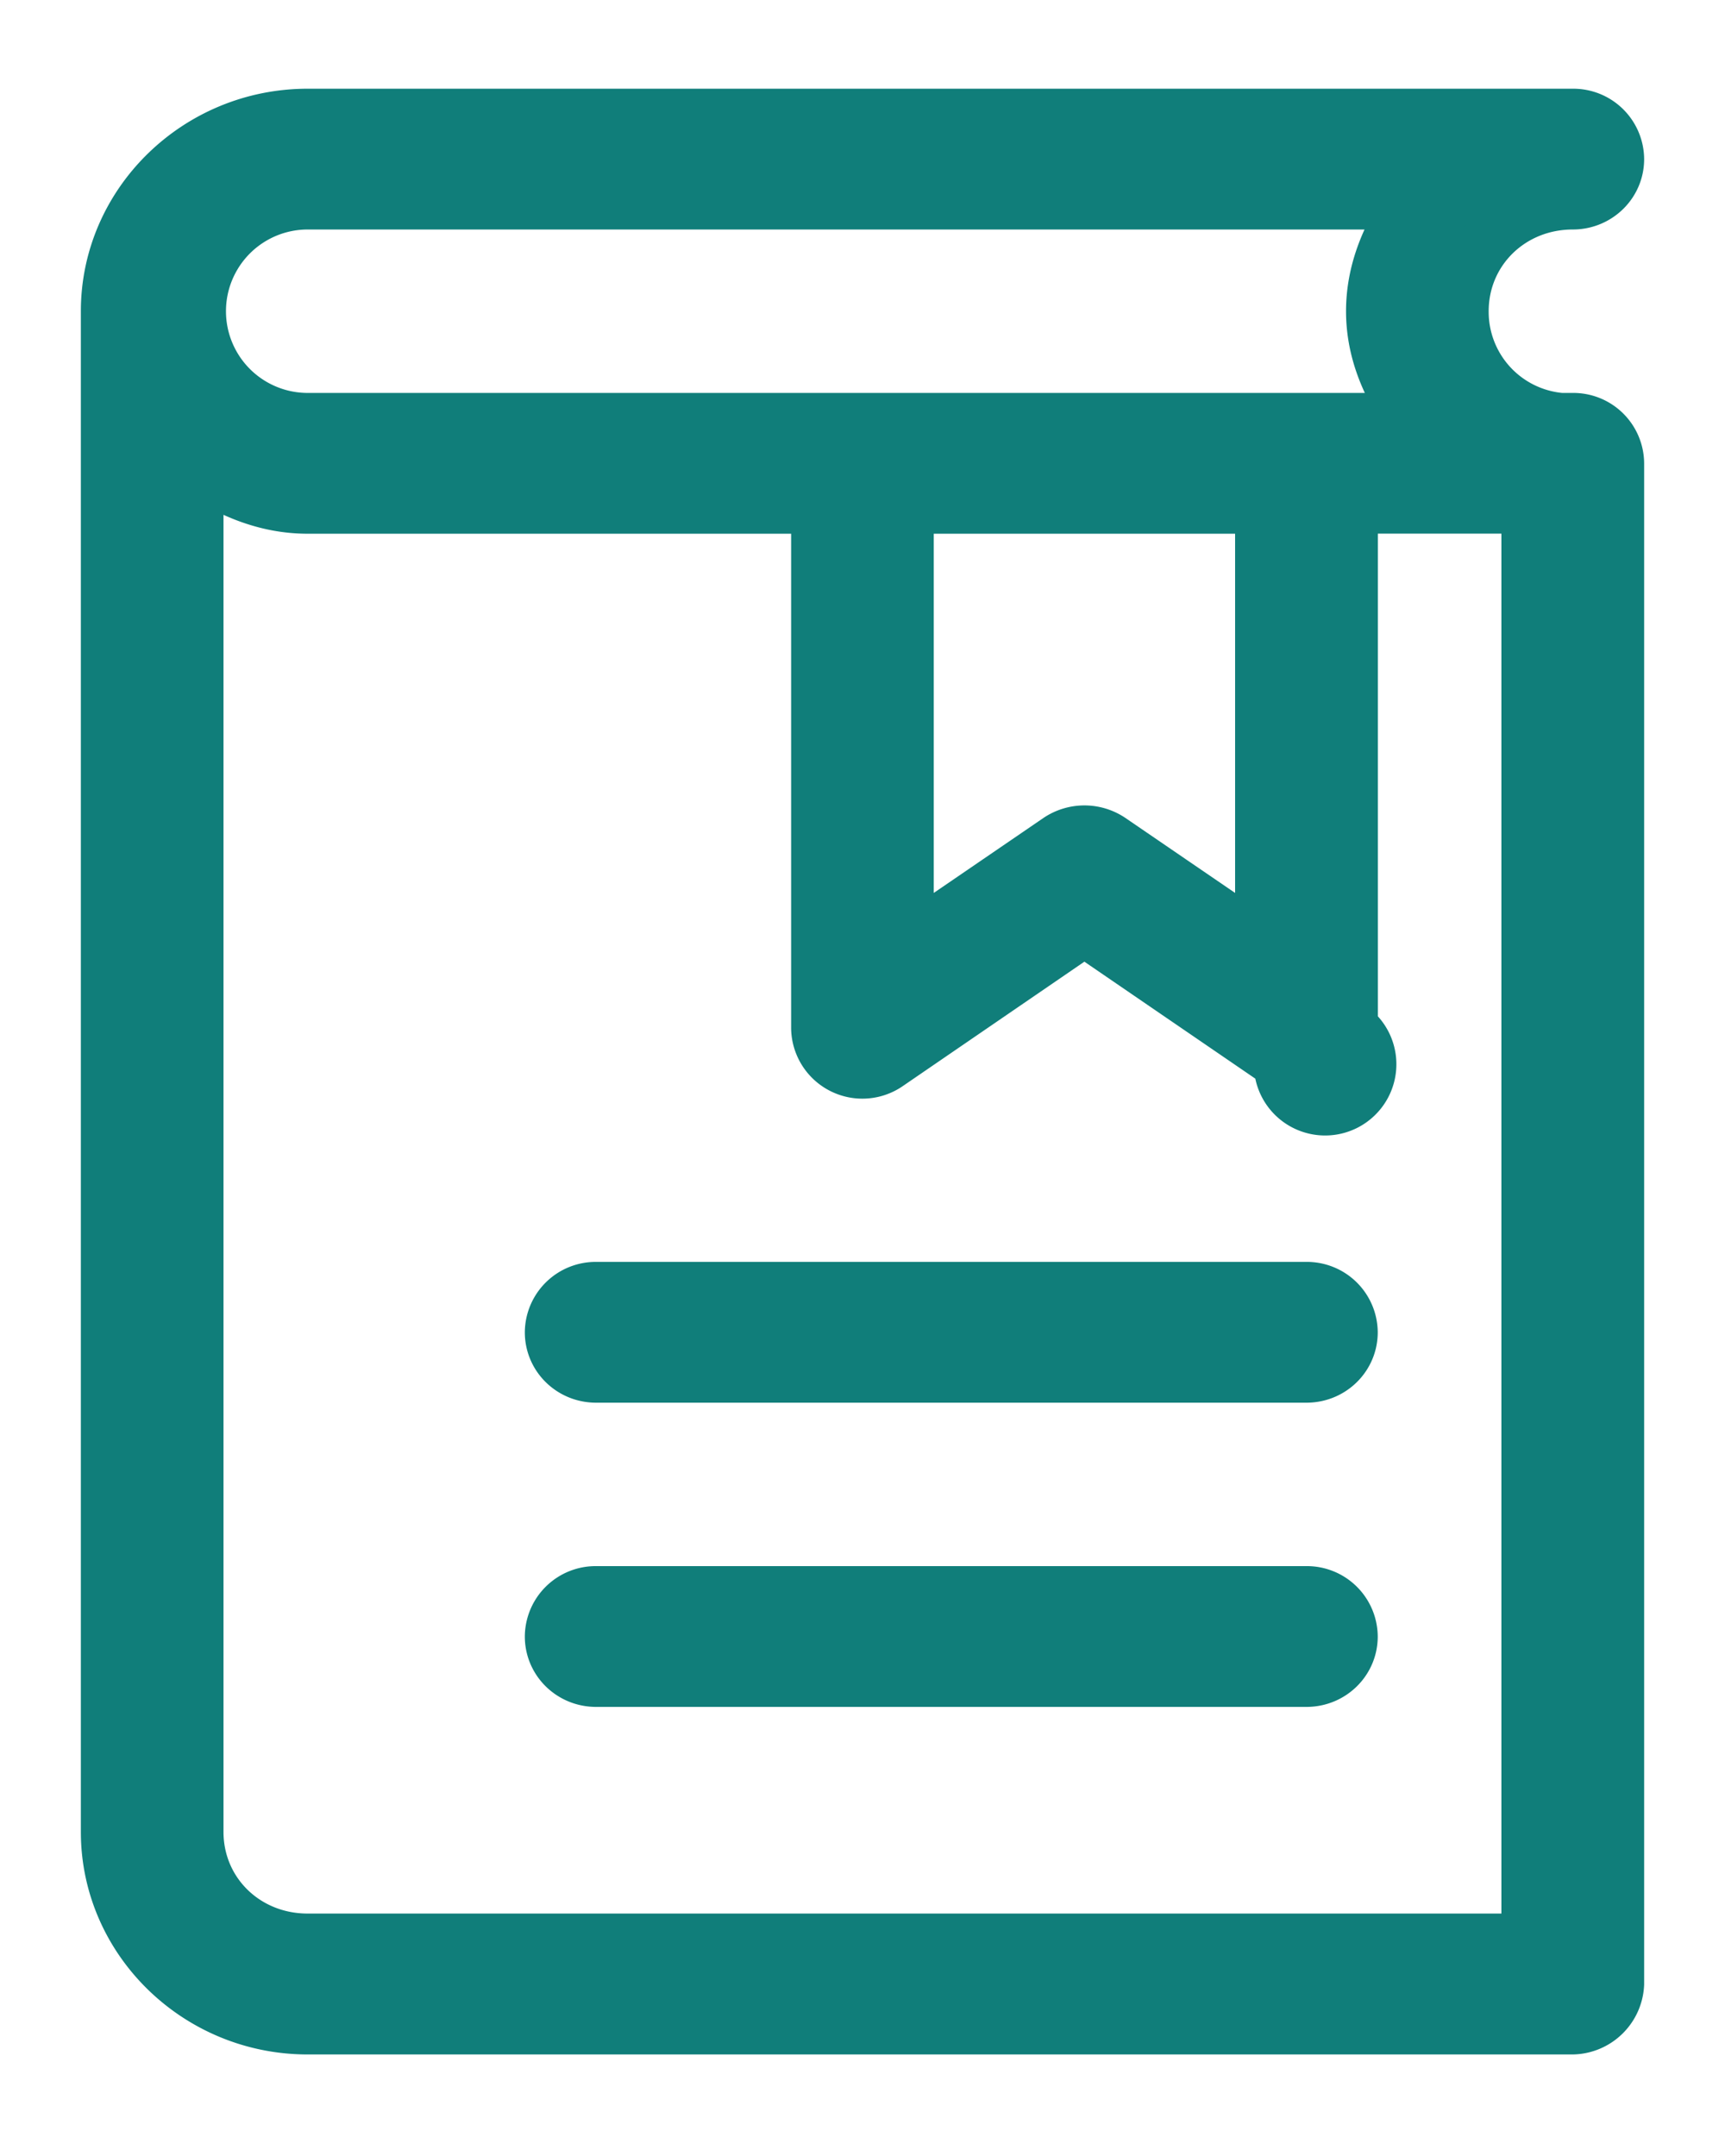 <svg xmlns="http://www.w3.org/2000/svg" width="16" height="20" viewBox="0 0 16 20">
    <path fill="#107E7A" fill-rule="nonzero" stroke="#107E7A" stroke-width=".5" d="M2.853 1.073C1.833 1.073 1 1.889 1 2.887v14.107c0 .998.834 1.814 1.853 1.814h11.735a.423.423 0 0 0 .412-.403V4.298a.407.407 0 0 0-.412-.403h-.11a1.006 1.006 0 0 1-.92-1.008c0-.565.453-1.008 1.03-1.008.228 0 .412-.18.412-.403a.407.407 0 0 0-.412-.403H2.853zm0 .806h10.236c-.205.292-.354.629-.354 1.008 0 .382.152.714.36 1.008H2.854a1.008 1.008 0 1 1 0-2.016zm-1.03 2.469c.3.203.64.353 1.03.353h4.735v4.837a.411.411 0 0 0 .65.327l1.82-1.247 1.822 1.247a.411.411 0 1 0 .65-.327V4.7h1.646v13.301H2.853c-.577 0-1.03-.442-1.03-1.008V4.348zm6.589.353h3.294v4.056l-1.41-.964a.43.43 0 0 0-.475 0l-1.41.964V4.7zm-2.883 7.255a.407.407 0 0 0-.411.403c0 .223.183.403.411.403h6.589c.228 0 .411-.18.411-.403a.407.407 0 0 0-.411-.403H5.529zm0 2.822a.407.407 0 0 0-.411.403c0 .223.183.403.411.403h6.589c.228 0 .411-.18.411-.403a.407.407 0 0 0-.411-.403H5.529z"/>
</svg>
